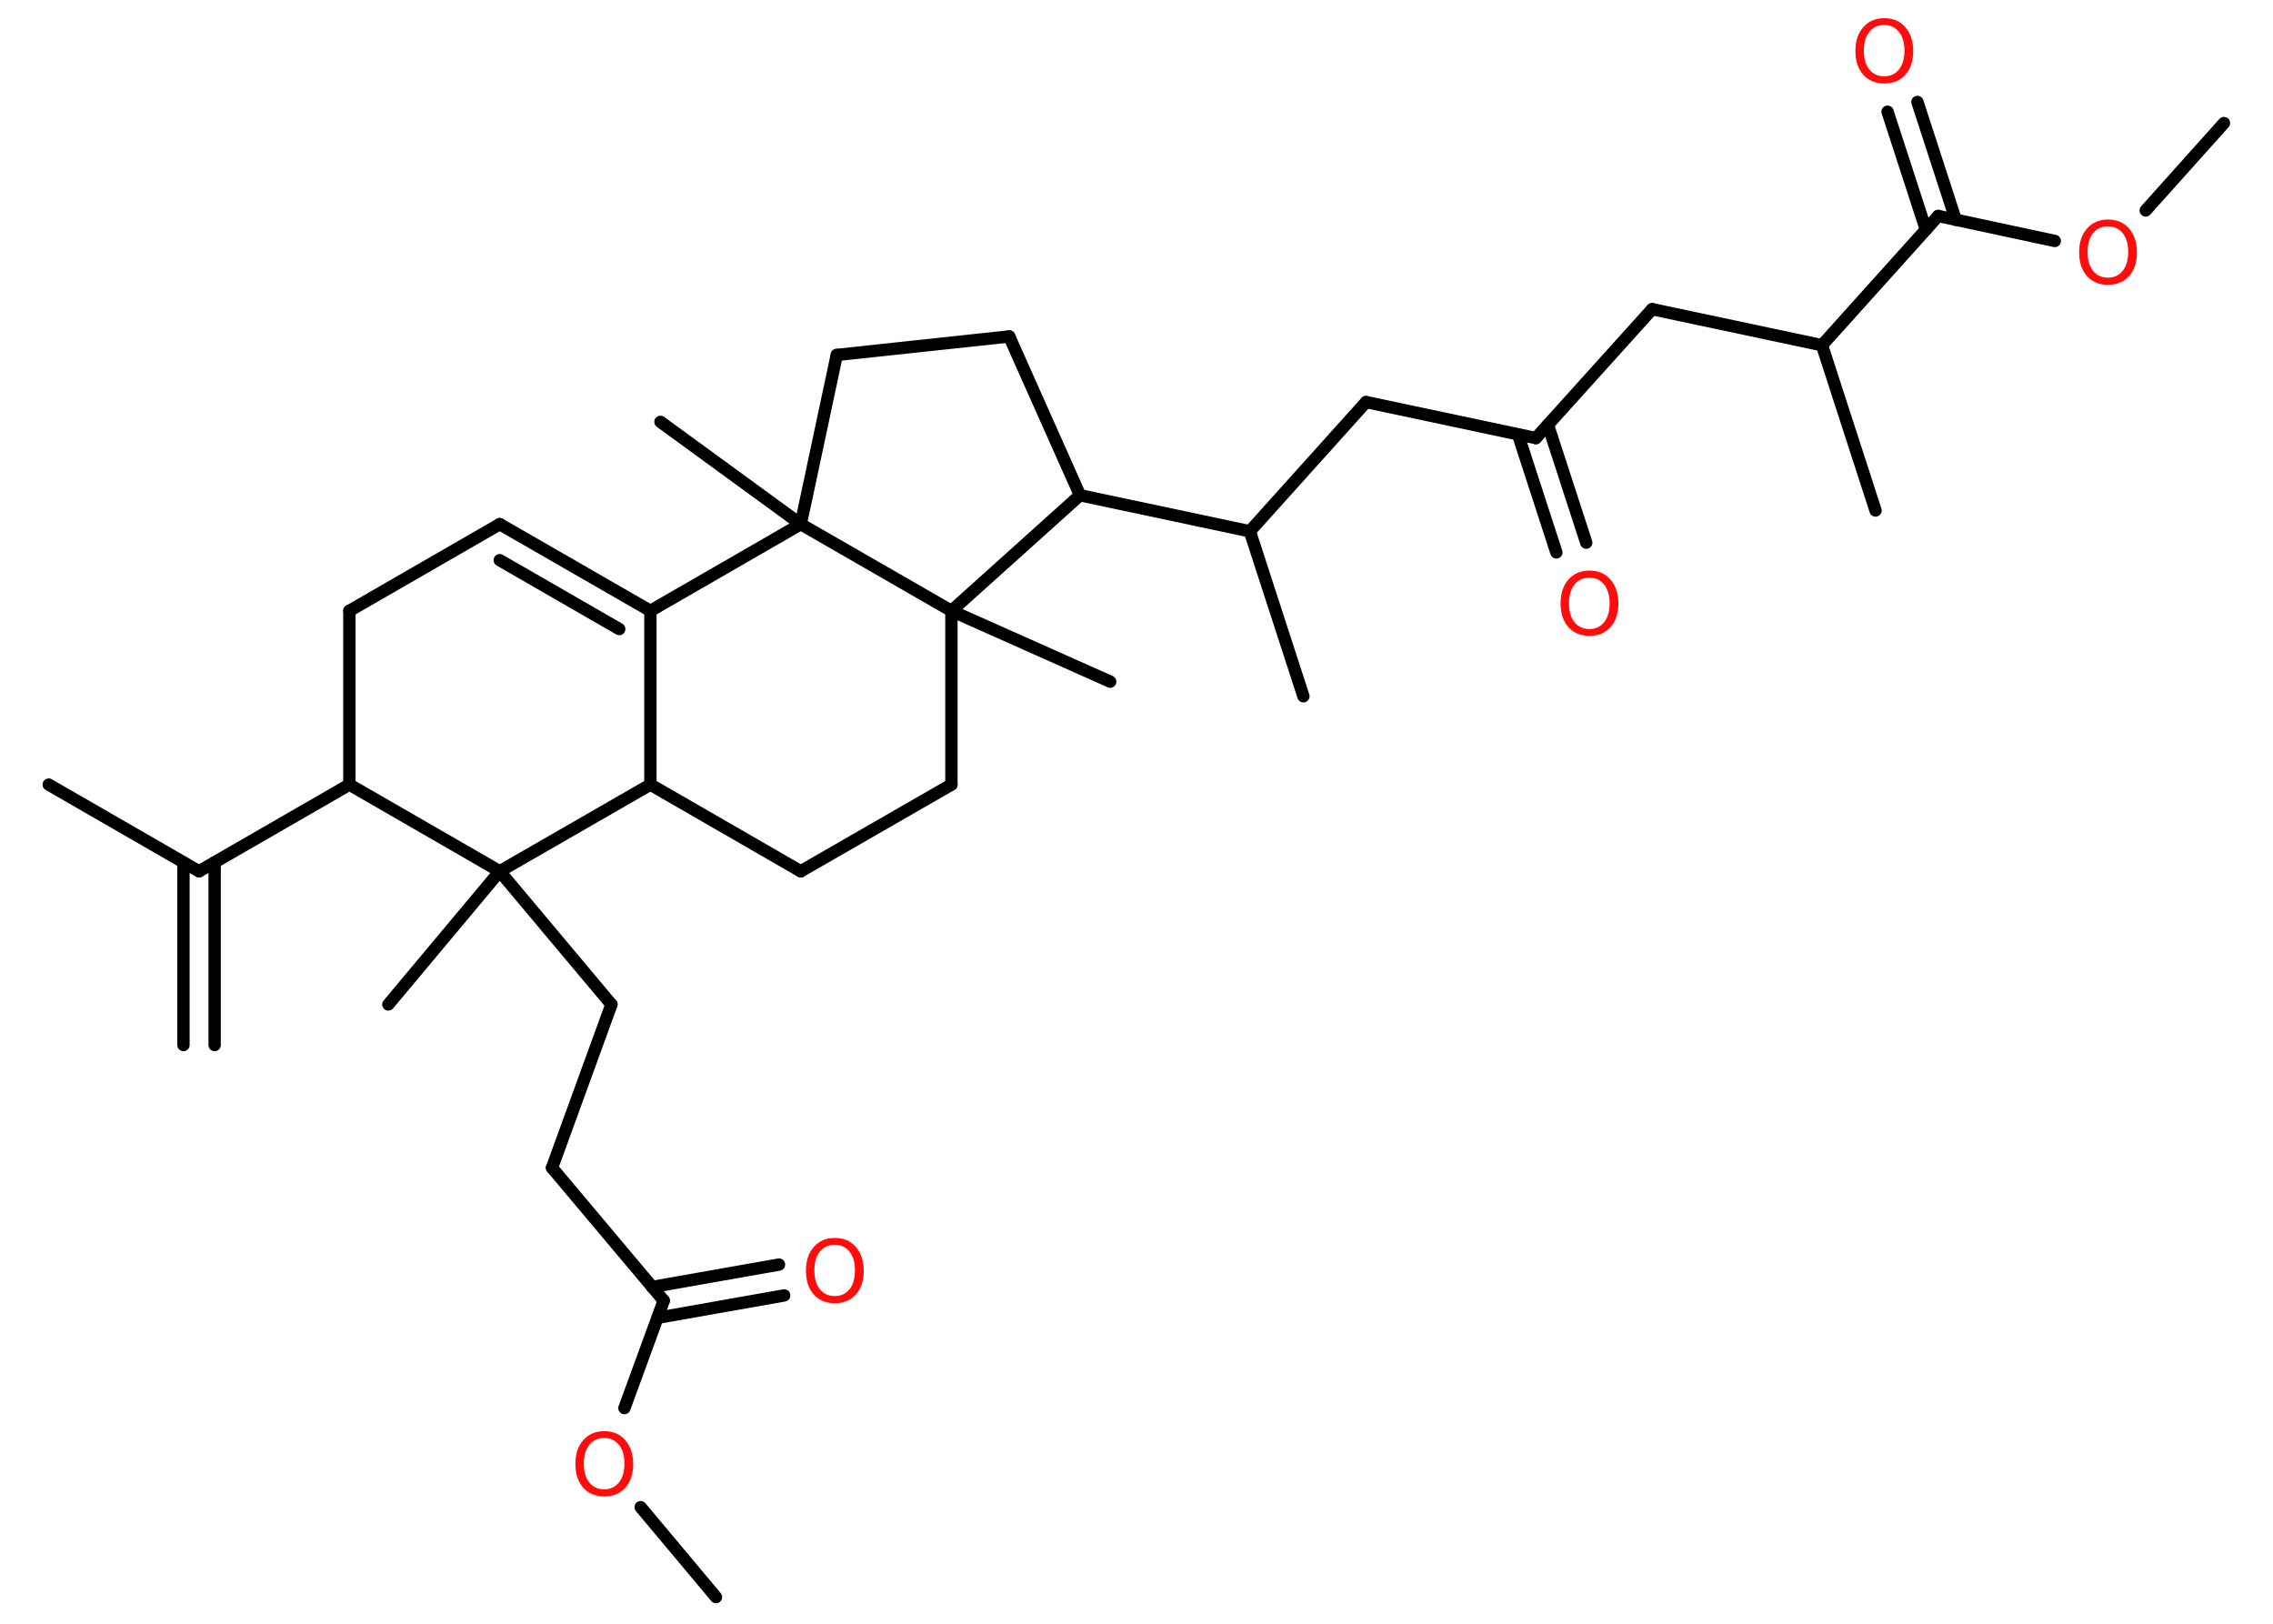 <?xml version='1.0' encoding='UTF-8'?>
<!DOCTYPE svg PUBLIC "-//W3C//DTD SVG 1.1//EN" "http://www.w3.org/Graphics/SVG/1.1/DTD/svg11.dtd">
<svg version='1.2' xmlns='http://www.w3.org/2000/svg' xmlns:xlink='http://www.w3.org/1999/xlink' width='70.0mm' height='50.0mm' viewBox='0 0 70.0 50.0'>
  <desc>Generated by the Chemistry Development Kit (http://github.com/cdk)</desc>
  <g stroke-linecap='round' stroke-linejoin='round' stroke='#000000' stroke-width='.38' fill='#FF0D0D'>
    <rect x='.0' y='.0' width='70.0' height='50.0' fill='#FFFFFF' stroke='none'/>
    <g id='mol1' class='mol'>
      <g id='mol1bnd1' class='bond'>
        <line x1='5.65' y1='32.18' x2='5.65' y2='26.56'/>
        <line x1='6.61' y1='32.18' x2='6.61' y2='26.56'/>
      </g>
      <line id='mol1bnd2' class='bond' x1='6.13' y1='26.83' x2='1.5' y2='24.16'/>
      <line id='mol1bnd3' class='bond' x1='6.13' y1='26.83' x2='10.76' y2='24.16'/>
      <line id='mol1bnd4' class='bond' x1='10.76' y1='24.16' x2='10.76' y2='18.81'/>
      <line id='mol1bnd5' class='bond' x1='10.76' y1='18.81' x2='15.39' y2='16.14'/>
      <g id='mol1bnd6' class='bond'>
        <line x1='20.03' y1='18.81' x2='15.39' y2='16.14'/>
        <line x1='19.07' y1='19.37' x2='15.39' y2='17.25'/>
      </g>
      <line id='mol1bnd7' class='bond' x1='20.03' y1='18.81' x2='20.03' y2='24.16'/>
      <line id='mol1bnd8' class='bond' x1='20.03' y1='24.16' x2='24.66' y2='26.83'/>
      <line id='mol1bnd9' class='bond' x1='24.66' y1='26.83' x2='29.3' y2='24.16'/>
      <line id='mol1bnd10' class='bond' x1='29.3' y1='24.16' x2='29.3' y2='18.81'/>
      <line id='mol1bnd11' class='bond' x1='29.3' y1='18.81' x2='34.19' y2='20.99'/>
      <line id='mol1bnd12' class='bond' x1='29.3' y1='18.81' x2='33.26' y2='15.25'/>
      <line id='mol1bnd13' class='bond' x1='33.26' y1='15.25' x2='38.49' y2='16.36'/>
      <line id='mol1bnd14' class='bond' x1='38.49' y1='16.36' x2='40.14' y2='21.44'/>
      <line id='mol1bnd15' class='bond' x1='38.49' y1='16.36' x2='42.07' y2='12.38'/>
      <line id='mol1bnd16' class='bond' x1='42.07' y1='12.38' x2='47.3' y2='13.49'/>
      <g id='mol1bnd17' class='bond'>
        <line x1='47.67' y1='13.08' x2='48.85' y2='16.71'/>
        <line x1='46.75' y1='13.38' x2='47.93' y2='17.01'/>
      </g>
      <line id='mol1bnd18' class='bond' x1='47.3' y1='13.49' x2='50.88' y2='9.52'/>
      <line id='mol1bnd19' class='bond' x1='50.88' y1='9.52' x2='56.11' y2='10.63'/>
      <line id='mol1bnd20' class='bond' x1='56.11' y1='10.63' x2='57.76' y2='15.72'/>
      <line id='mol1bnd21' class='bond' x1='56.11' y1='10.63' x2='59.69' y2='6.65'/>
      <g id='mol1bnd22' class='bond'>
        <line x1='59.31' y1='7.07' x2='58.13' y2='3.44'/>
        <line x1='60.23' y1='6.77' x2='59.05' y2='3.14'/>
      </g>
      <line id='mol1bnd23' class='bond' x1='59.69' y1='6.65' x2='63.28' y2='7.42'/>
      <line id='mol1bnd24' class='bond' x1='66.08' y1='6.48' x2='68.49' y2='3.79'/>
      <line id='mol1bnd25' class='bond' x1='33.26' y1='15.25' x2='31.08' y2='10.36'/>
      <line id='mol1bnd26' class='bond' x1='31.08' y1='10.36' x2='25.77' y2='10.93'/>
      <line id='mol1bnd27' class='bond' x1='25.77' y1='10.93' x2='24.66' y2='16.14'/>
      <line id='mol1bnd28' class='bond' x1='20.03' y1='18.81' x2='24.66' y2='16.14'/>
      <line id='mol1bnd29' class='bond' x1='29.3' y1='18.81' x2='24.66' y2='16.14'/>
      <line id='mol1bnd30' class='bond' x1='24.66' y1='16.14' x2='20.34' y2='12.99'/>
      <line id='mol1bnd31' class='bond' x1='20.03' y1='24.16' x2='15.39' y2='26.83'/>
      <line id='mol1bnd32' class='bond' x1='10.76' y1='24.16' x2='15.39' y2='26.83'/>
      <line id='mol1bnd33' class='bond' x1='15.39' y1='26.83' x2='11.96' y2='30.93'/>
      <line id='mol1bnd34' class='bond' x1='15.39' y1='26.83' x2='18.83' y2='30.93'/>
      <line id='mol1bnd35' class='bond' x1='18.83' y1='30.93' x2='17.0' y2='35.96'/>
      <line id='mol1bnd36' class='bond' x1='17.0' y1='35.96' x2='20.44' y2='40.05'/>
      <g id='mol1bnd37' class='bond'>
        <line x1='20.08' y1='39.63' x2='23.99' y2='38.94'/>
        <line x1='20.25' y1='40.58' x2='24.15' y2='39.89'/>
      </g>
      <line id='mol1bnd38' class='bond' x1='20.44' y1='40.05' x2='19.23' y2='43.36'/>
      <line id='mol1bnd39' class='bond' x1='19.73' y1='46.41' x2='22.05' y2='49.18'/>
      <path id='mol1atm18' class='atom' d='M48.95 17.79q-.29 .0 -.46 .21q-.17 .21 -.17 .58q.0 .37 .17 .58q.17 .21 .46 .21q.28 .0 .45 -.21q.17 -.21 .17 -.58q.0 -.37 -.17 -.58q-.17 -.21 -.45 -.21zM48.95 17.57q.41 .0 .65 .28q.24 .28 .24 .73q.0 .46 -.24 .73q-.24 .27 -.65 .27q-.41 .0 -.65 -.27q-.24 -.27 -.24 -.73q.0 -.46 .24 -.73q.24 -.28 .65 -.28z' stroke='none'/>
      <path id='mol1atm23' class='atom' d='M58.03 .77q-.29 .0 -.46 .21q-.17 .21 -.17 .58q.0 .37 .17 .58q.17 .21 .46 .21q.28 .0 .45 -.21q.17 -.21 .17 -.58q.0 -.37 -.17 -.58q-.17 -.21 -.45 -.21zM58.03 .56q.41 .0 .65 .28q.24 .28 .24 .73q.0 .46 -.24 .73q-.24 .27 -.65 .27q-.41 .0 -.65 -.27q-.24 -.27 -.24 -.73q.0 -.46 .24 -.73q.24 -.28 .65 -.28z' stroke='none'/>
      <path id='mol1atm24' class='atom' d='M64.92 6.97q-.29 .0 -.46 .21q-.17 .21 -.17 .58q.0 .37 .17 .58q.17 .21 .46 .21q.28 .0 .45 -.21q.17 -.21 .17 -.58q.0 -.37 -.17 -.58q-.17 -.21 -.45 -.21zM64.92 6.76q.41 .0 .65 .28q.24 .28 .24 .73q.0 .46 -.24 .73q-.24 .27 -.65 .27q-.41 .0 -.65 -.27q-.24 -.27 -.24 -.73q.0 -.46 .24 -.73q.24 -.28 .65 -.28z' stroke='none'/>
      <path id='mol1atm35' class='atom' d='M25.71 38.33q-.29 .0 -.46 .21q-.17 .21 -.17 .58q.0 .37 .17 .58q.17 .21 .46 .21q.28 .0 .45 -.21q.17 -.21 .17 -.58q.0 -.37 -.17 -.58q-.17 -.21 -.45 -.21zM25.71 38.12q.41 .0 .65 .28q.24 .28 .24 .73q.0 .46 -.24 .73q-.24 .27 -.65 .27q-.41 .0 -.65 -.27q-.24 -.27 -.24 -.73q.0 -.46 .24 -.73q.24 -.28 .65 -.28z' stroke='none'/>
      <path id='mol1atm36' class='atom' d='M18.61 44.28q-.29 .0 -.46 .21q-.17 .21 -.17 .58q.0 .37 .17 .58q.17 .21 .46 .21q.28 .0 .45 -.21q.17 -.21 .17 -.58q.0 -.37 -.17 -.58q-.17 -.21 -.45 -.21zM18.61 44.07q.41 .0 .65 .28q.24 .28 .24 .73q.0 .46 -.24 .73q-.24 .27 -.65 .27q-.41 .0 -.65 -.27q-.24 -.27 -.24 -.73q.0 -.46 .24 -.73q.24 -.28 .65 -.28z' stroke='none'/>
    </g>
  </g>
</svg>

